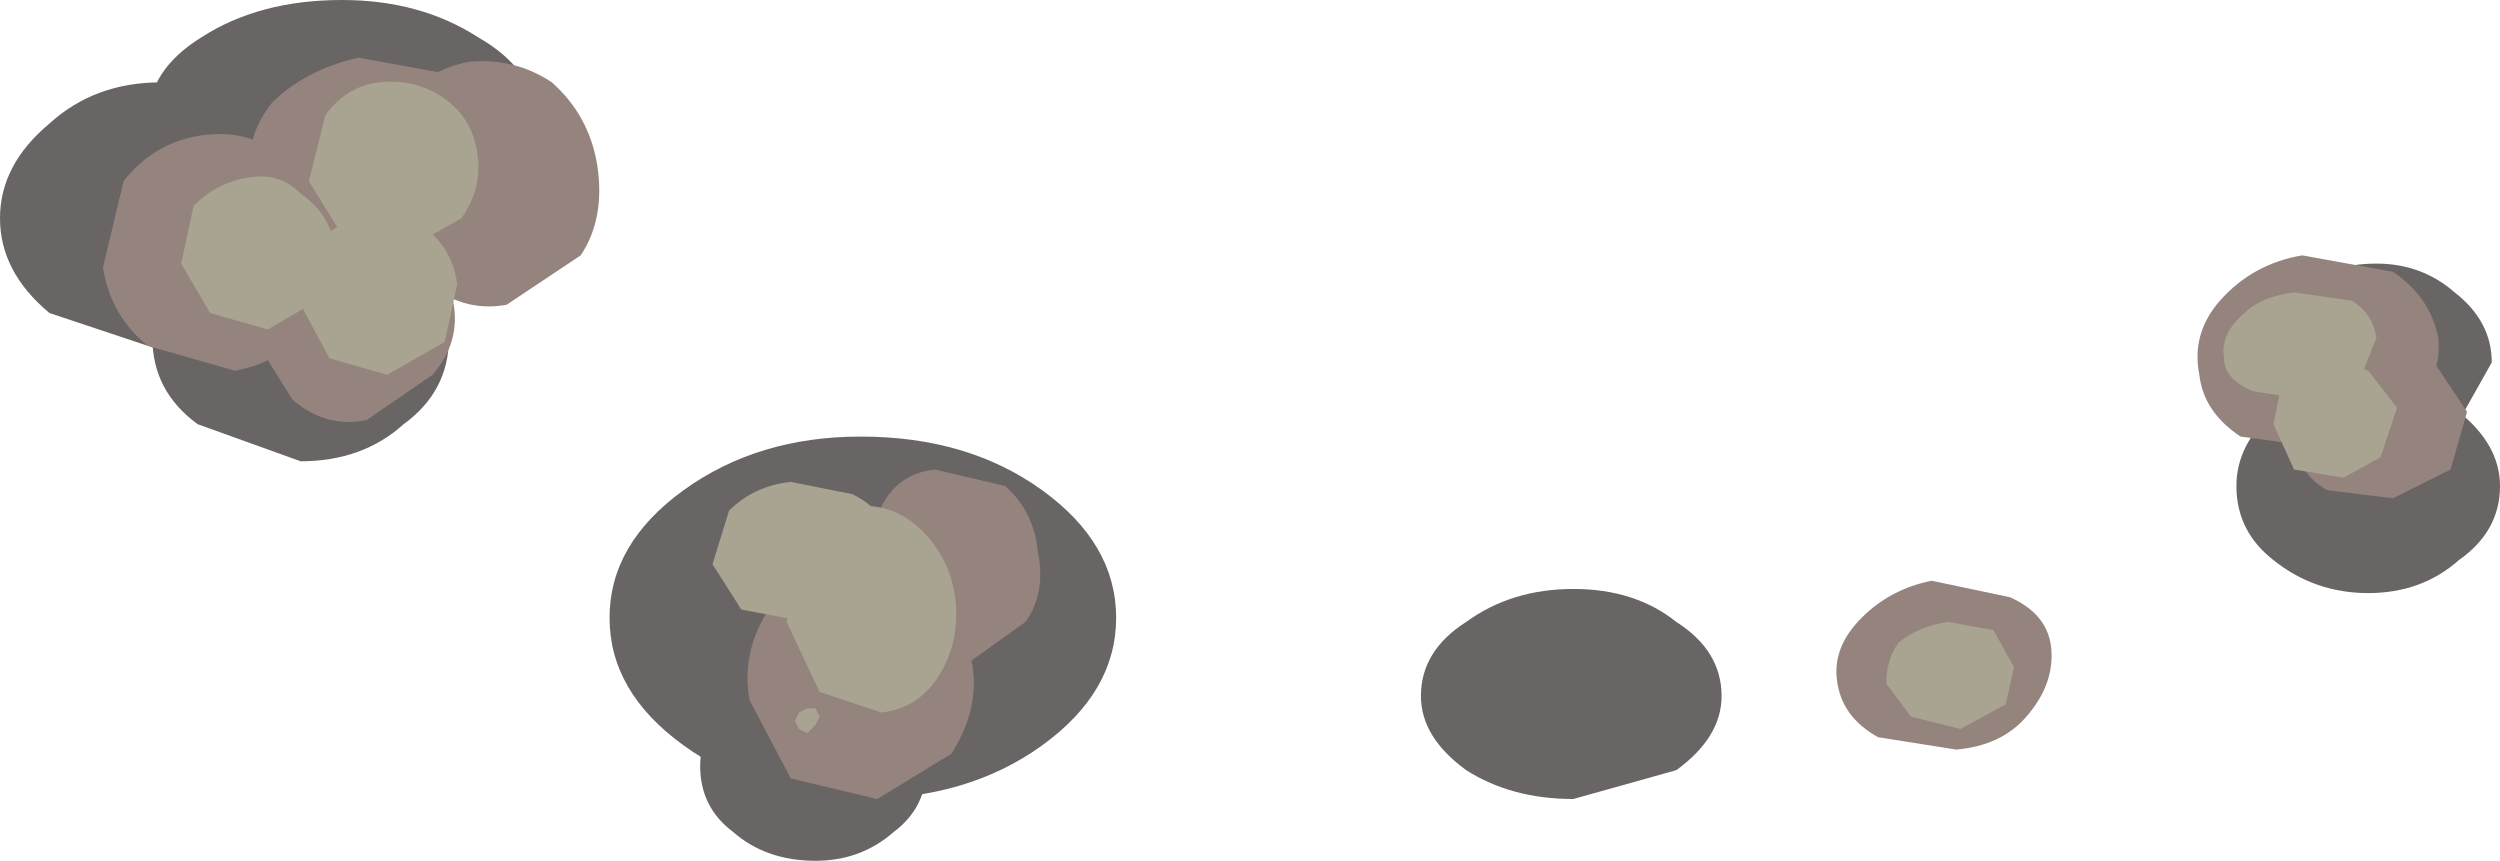 <?xml version="1.0" encoding="UTF-8" standalone="no"?>
<svg xmlns:xlink="http://www.w3.org/1999/xlink" height="10.45px" width="30.35px" xmlns="http://www.w3.org/2000/svg">
  <g transform="matrix(1.0, 0.0, 0.0, 1.0, 16.95, -34.4)">
    <path d="M-4.3 40.35 Q-3.4 41.0 -3.4 41.9 -3.4 42.8 -4.3 43.45 -5.2 44.1 -6.5 44.1 -7.75 44.1 -8.65 43.45 -9.55 42.8 -9.55 41.9 -9.55 41.0 -8.65 40.35 -7.75 39.7 -6.5 39.7 -5.2 39.7 -4.3 40.35" fill="#696565" fill-rule="evenodd" stroke="none"/>
    <path d="M-13.65 35.9 Q-13.1 36.4 -13.1 37.05 -13.1 37.7 -13.65 38.2 -14.25 38.65 -15.0 38.65 L-16.35 38.2 Q-16.95 37.7 -16.95 37.05 -16.95 36.4 -16.35 35.9 -15.8 35.4 -15.0 35.4 -14.25 35.4 -13.65 35.9" fill="#696565" fill-rule="evenodd" stroke="none"/>
    <path d="M12.9 39.4 Q13.4 39.8 13.4 40.3 13.4 40.85 12.9 41.2 12.45 41.6 11.8 41.6 11.15 41.6 10.65 41.2 10.2 40.85 10.2 40.3 10.2 39.8 10.65 39.4 11.15 39.0 11.8 39.0 12.45 39.0 12.9 39.4" fill="#696565" fill-rule="evenodd" stroke="none"/>
    <path d="M-12.05 37.45 Q-11.5 37.9 -11.5 38.5 -11.5 39.15 -12.05 39.55 -12.55 40.0 -13.3 40.0 L-14.55 39.55 Q-15.1 39.15 -15.1 38.5 -15.1 37.9 -14.55 37.45 -14.05 37.0 -13.3 37.0 -12.55 37.0 -12.05 37.45" fill="#696565" fill-rule="evenodd" stroke="none"/>
    <path d="M-11.15 34.85 Q-10.45 35.25 -10.45 35.85 -10.45 36.4 -11.15 36.8 -11.85 37.25 -12.8 37.25 L-14.5 36.8 Q-15.15 36.4 -15.15 35.85 -15.15 35.25 -14.5 34.85 -13.8 34.4 -12.8 34.4 -11.85 34.4 -11.15 34.85" fill="#696565" fill-rule="evenodd" stroke="none"/>
    <path d="M12.85 37.95 Q13.3 38.3 13.3 38.8 L12.85 39.6 11.9 39.95 Q11.3 39.95 10.9 39.6 10.5 39.25 10.5 38.8 10.5 38.3 10.9 37.95 11.3 37.6 11.9 37.6 12.45 37.6 12.85 37.95" fill="#696565" fill-rule="evenodd" stroke="none"/>
    <path d="M3.4 41.95 Q3.95 42.3 3.95 42.85 3.95 43.35 3.4 43.75 L2.15 44.1 Q1.4 44.1 0.85 43.75 0.3 43.35 0.3 42.85 0.3 42.3 0.85 41.95 1.4 41.55 2.15 41.55 2.9 41.55 3.4 41.95" fill="#696565" fill-rule="evenodd" stroke="none"/>
    <path d="M-6.1 42.9 Q-5.7 43.25 -5.7 43.7 -5.7 44.2 -6.1 44.5 -6.5 44.85 -7.05 44.85 -7.65 44.85 -8.05 44.5 -8.45 44.2 -8.45 43.7 -8.45 43.25 -8.05 42.9 -7.65 42.6 -7.05 42.6 -6.5 42.6 -6.1 42.9" fill="#696565" fill-rule="evenodd" stroke="none"/>
    <path d="M-13.5 36.3 Q-13.05 36.7 -12.95 37.25 -12.85 37.85 -13.2 38.3 -13.5 38.8 -14.1 38.9 L-15.15 38.6 Q-15.6 38.25 -15.7 37.65 L-15.45 36.6 Q-15.1 36.15 -14.55 36.05 -13.95 35.95 -13.5 36.3" fill="#95847e" fill-rule="evenodd" stroke="none"/>
    <path d="M-11.95 37.2 Q-11.5 37.55 -11.45 38.05 -11.35 38.55 -11.7 38.95 L-12.5 39.5 Q-13.0 39.6 -13.4 39.25 L-13.9 38.45 Q-13.95 37.95 -13.65 37.5 -13.35 37.15 -12.85 37.05 L-11.95 37.2" fill="#95847e" fill-rule="evenodd" stroke="none"/>
    <path d="M-11.5 35.3 Q-11.0 35.65 -10.9 36.15 -10.85 36.65 -11.25 37.05 -11.55 37.45 -12.2 37.55 L-13.4 37.4 Q-13.85 37.1 -13.9 36.6 -14.0 36.1 -13.65 35.65 -13.25 35.25 -12.6 35.1 L-11.5 35.3" fill="#95847e" fill-rule="evenodd" stroke="none"/>
    <path d="M-5.7 41.55 Q-5.25 41.9 -5.15 42.45 -5.05 43.0 -5.4 43.55 L-6.3 44.1 -7.35 43.85 -7.85 42.9 Q-7.95 42.35 -7.65 41.85 -7.25 41.35 -6.7 41.3 -6.15 41.2 -5.7 41.55" fill="#95847e" fill-rule="evenodd" stroke="none"/>
    <path d="M-10.25 35.4 Q-9.8 35.8 -9.7 36.4 -9.6 37.05 -9.9 37.5 L-10.8 38.1 Q-11.35 38.2 -11.8 37.8 -12.3 37.5 -12.4 36.85 L-12.15 35.7 Q-11.8 35.25 -11.25 35.15 -10.7 35.1 -10.25 35.4" fill="#95847e" fill-rule="evenodd" stroke="none"/>
    <path d="M7.45 41.65 Q7.9 41.85 7.95 42.25 8.0 42.7 7.65 43.1 7.35 43.45 6.8 43.5 L5.85 43.35 Q5.4 43.1 5.35 42.65 5.3 42.25 5.65 41.9 6.0 41.55 6.5 41.45 L7.45 41.65" fill="#95847e" fill-rule="evenodd" stroke="none"/>
    <path d="M-4.75 40.3 Q-4.4 40.6 -4.35 41.1 -4.25 41.6 -4.5 41.95 L-5.2 42.45 Q-5.65 42.5 -6.0 42.2 L-6.45 41.45 -6.25 40.55 Q-6.05 40.15 -5.6 40.1 L-4.75 40.3" fill="#95847e" fill-rule="evenodd" stroke="none"/>
    <path d="M12.1 37.7 Q12.55 38.0 12.65 38.5 12.7 38.95 12.35 39.35 11.95 39.75 11.35 39.85 L10.25 39.7 Q9.8 39.4 9.75 38.95 9.65 38.45 10.0 38.05 10.4 37.6 11.0 37.5 L12.1 37.7" fill="#95847e" fill-rule="evenodd" stroke="none"/>
    <path d="M12.6 38.8 L13.0 39.4 12.8 40.1 12.1 40.45 11.3 40.35 Q10.95 40.15 10.9 39.75 10.85 39.35 11.1 39.05 11.35 38.75 11.8 38.65 L12.6 38.8" fill="#95847e" fill-rule="evenodd" stroke="none"/>
    <path d="M-13.3 36.75 Q-12.95 37.0 -12.9 37.35 -12.85 37.75 -13.1 38.05 L-13.7 38.4 -14.4 38.2 -14.75 37.6 -14.6 36.9 Q-14.3 36.6 -13.9 36.55 -13.55 36.5 -13.3 36.75" fill="#a8a491" fill-rule="evenodd" stroke="none"/>
    <path d="M-11.75 37.2 Q-11.45 37.45 -11.4 37.85 L-11.55 38.55 -12.25 38.95 -12.95 38.75 -13.3 38.1 -13.15 37.4 Q-12.9 37.1 -12.5 37.05 L-11.75 37.2" fill="#a8a491" fill-rule="evenodd" stroke="none"/>
    <path d="M-11.55 35.6 Q-11.2 35.85 -11.15 36.3 -11.1 36.7 -11.35 37.05 L-12.05 37.45 -12.8 37.25 -13.2 36.6 -13.0 35.8 Q-12.75 35.45 -12.35 35.4 -11.9 35.35 -11.55 35.6" fill="#a8a491" fill-rule="evenodd" stroke="none"/>
    <path d="M-5.75 40.85 Q-5.4 41.2 -5.35 41.7 -5.3 42.2 -5.55 42.6 -5.8 43.0 -6.25 43.05 L-7.0 42.8 -7.4 41.95 -7.2 41.05 -6.55 40.55 Q-6.1 40.5 -5.75 40.85" fill="#a8a491" fill-rule="evenodd" stroke="none"/>
    <path d="M-7.05 43.0 L-7.0 43.1 -7.05 43.2 -7.15 43.3 -7.25 43.25 -7.3 43.15 -7.25 43.05 -7.15 43.0 -7.05 43.0" fill="#a8a491" fill-rule="evenodd" stroke="none"/>
    <path d="M7.25 42.05 L7.5 42.5 7.4 42.95 6.85 43.25 6.25 43.1 5.95 42.7 Q5.95 42.4 6.1 42.2 6.35 42.0 6.7 41.95 L7.25 42.05" fill="#a8a491" fill-rule="evenodd" stroke="none"/>
    <path d="M-6.6 40.4 Q-6.2 40.6 -6.15 40.95 -6.1 41.3 -6.45 41.6 -6.7 41.9 -7.15 41.95 L-7.95 41.8 -8.3 41.25 -8.1 40.6 Q-7.8 40.3 -7.35 40.25 L-6.6 40.4" fill="#a8a491" fill-rule="evenodd" stroke="none"/>
    <path d="M11.6 38.05 Q11.85 38.2 11.9 38.5 L11.7 39.0 11.05 39.25 10.4 39.15 Q10.05 39.0 10.05 38.75 10.0 38.45 10.3 38.2 10.5 38.0 10.9 37.95 L11.6 38.05" fill="#a8a491" fill-rule="evenodd" stroke="none"/>
    <path d="M11.8 38.9 L12.15 39.35 11.95 39.95 11.5 40.2 10.9 40.1 10.65 39.55 10.75 39.05 11.3 38.75 11.8 38.9" fill="#a8a491" fill-rule="evenodd" stroke="none"/>
  </g>
</svg>
